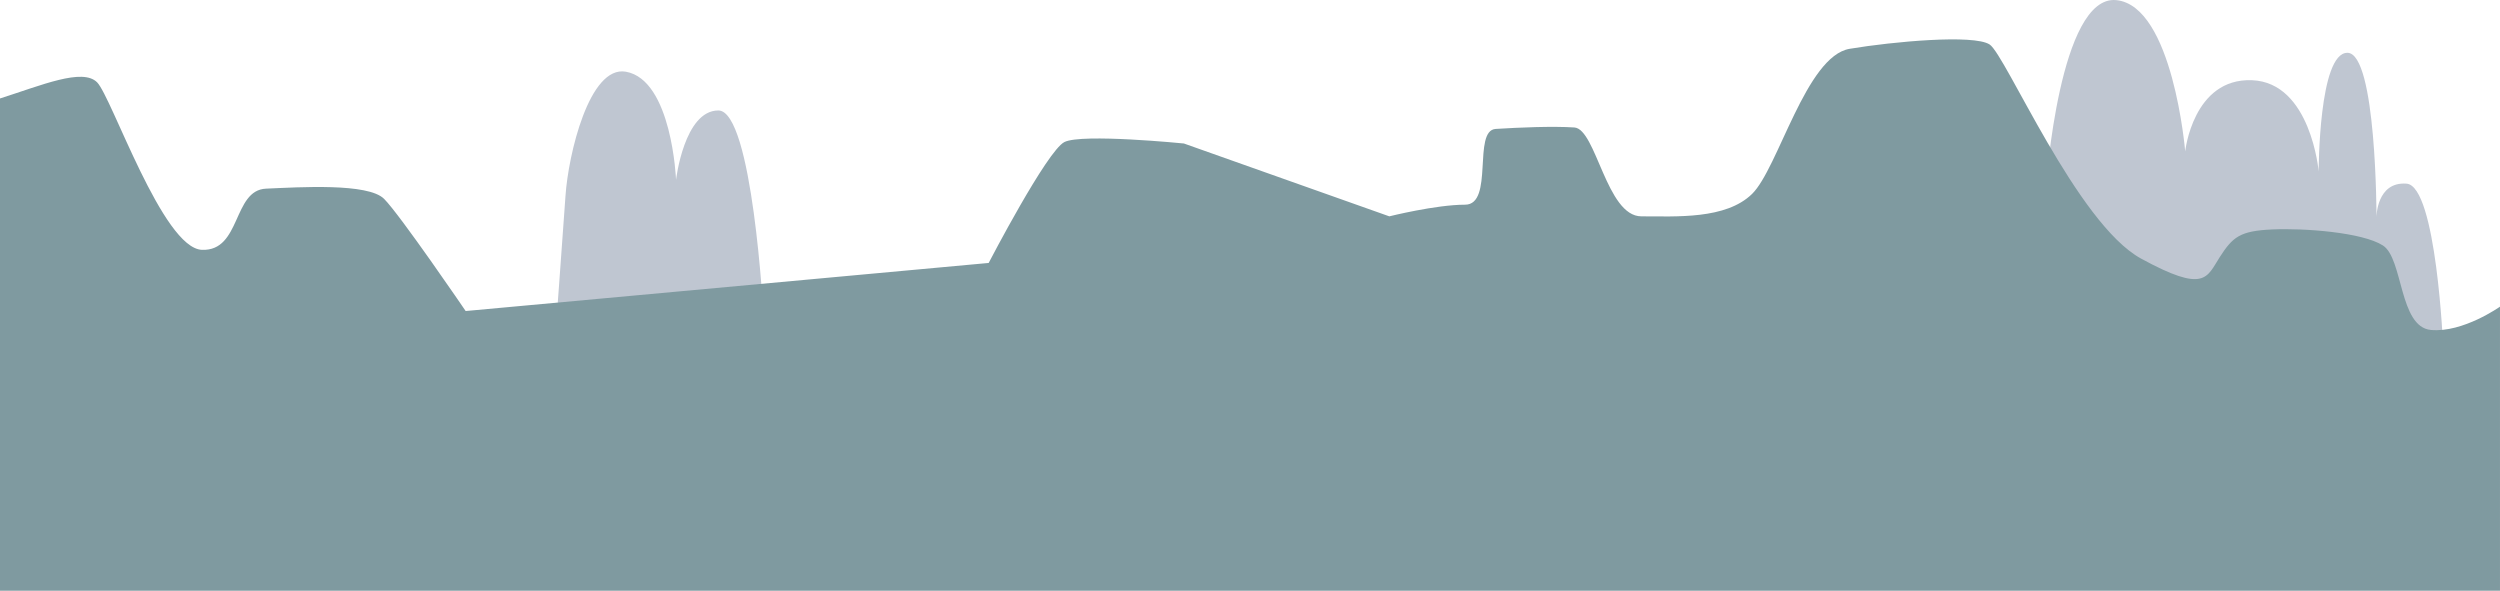 <?xml version="1.0" encoding="UTF-8"?>
<svg id="Capa_1" xmlns="http://www.w3.org/2000/svg" width="3460.69" height="817.76" version="1.1" viewBox="0 0 3460.69 817.76">
  <!-- Generator: Adobe Illustrator 29.4.0, SVG Export Plug-In . SVG Version: 2.1.0 Build 152)  -->
  <defs>
    <style>
      .st0 {
        fill: #bfc6d1;
      }

      .st1 {
        fill: #7f9aa0;
      }
    </style>
  </defs>
  <path class="st0" d="M1056.88,436.14s-15.1-283.23-62.47-283.23-58.57,96-58.57,96c0,0-5.6-138.3-69.45-149.65-50.77-9.02-79.78,115.25-83.57,171.67s-15.14,207.08-15.14,207.08l289.19-41.87Z"/>
  <path class="st0" d="M2832.46,255.75S2850.93-7.53,2929.46.17s95.46,209.4,95.46,209.4c0,0,10.78-101.62,92.38-98.54s92.38,126.25,92.38,126.25c0,0,0-165.14,40.03-164.17s40.03,227.3,40.03,227.3c0,0,0-49.27,41.57-46.19,41.57,3.08,50.81,227.87,50.81,227.87l-532.29-25.22-17.37-201.11Z"/>
  <path class="st1" d="M0,136.29c57.74-18.33,114.21-42.53,134.38-22.37s90.75,229.91,145.2,231.92,42.35-82.69,88.74-84.7,141.17-8.07,163.35,14.12,112.94,155.29,112.94,155.29l724-66.55s80.67-155.29,104.87-167.39,165.37,2.02,165.37,2.02l284.36,100.84s64.54-16.13,104.87-16.13,10.08-102.85,42.35-104.87,78.65-4.03,108.9-2.02,44.37,123.02,92.77,123.02,116.97,4.48,153.27-31.04c36.3-35.52,74.62-190.8,135.12-200.89s171.42-20.17,193.61-6.05c22.18,14.12,121,248.06,209.74,296.46,88.74,48.4,90.75,26.22,108.9-2.02,18.15-28.23,28.23-36.3,72.6-38.32s125.04,4.03,153.27,22.18c28.23,18.15,22.18,112.94,66.55,116.97s95.53-32.27,95.53-32.27v393.26H0V136.29Z"/>
</svg>